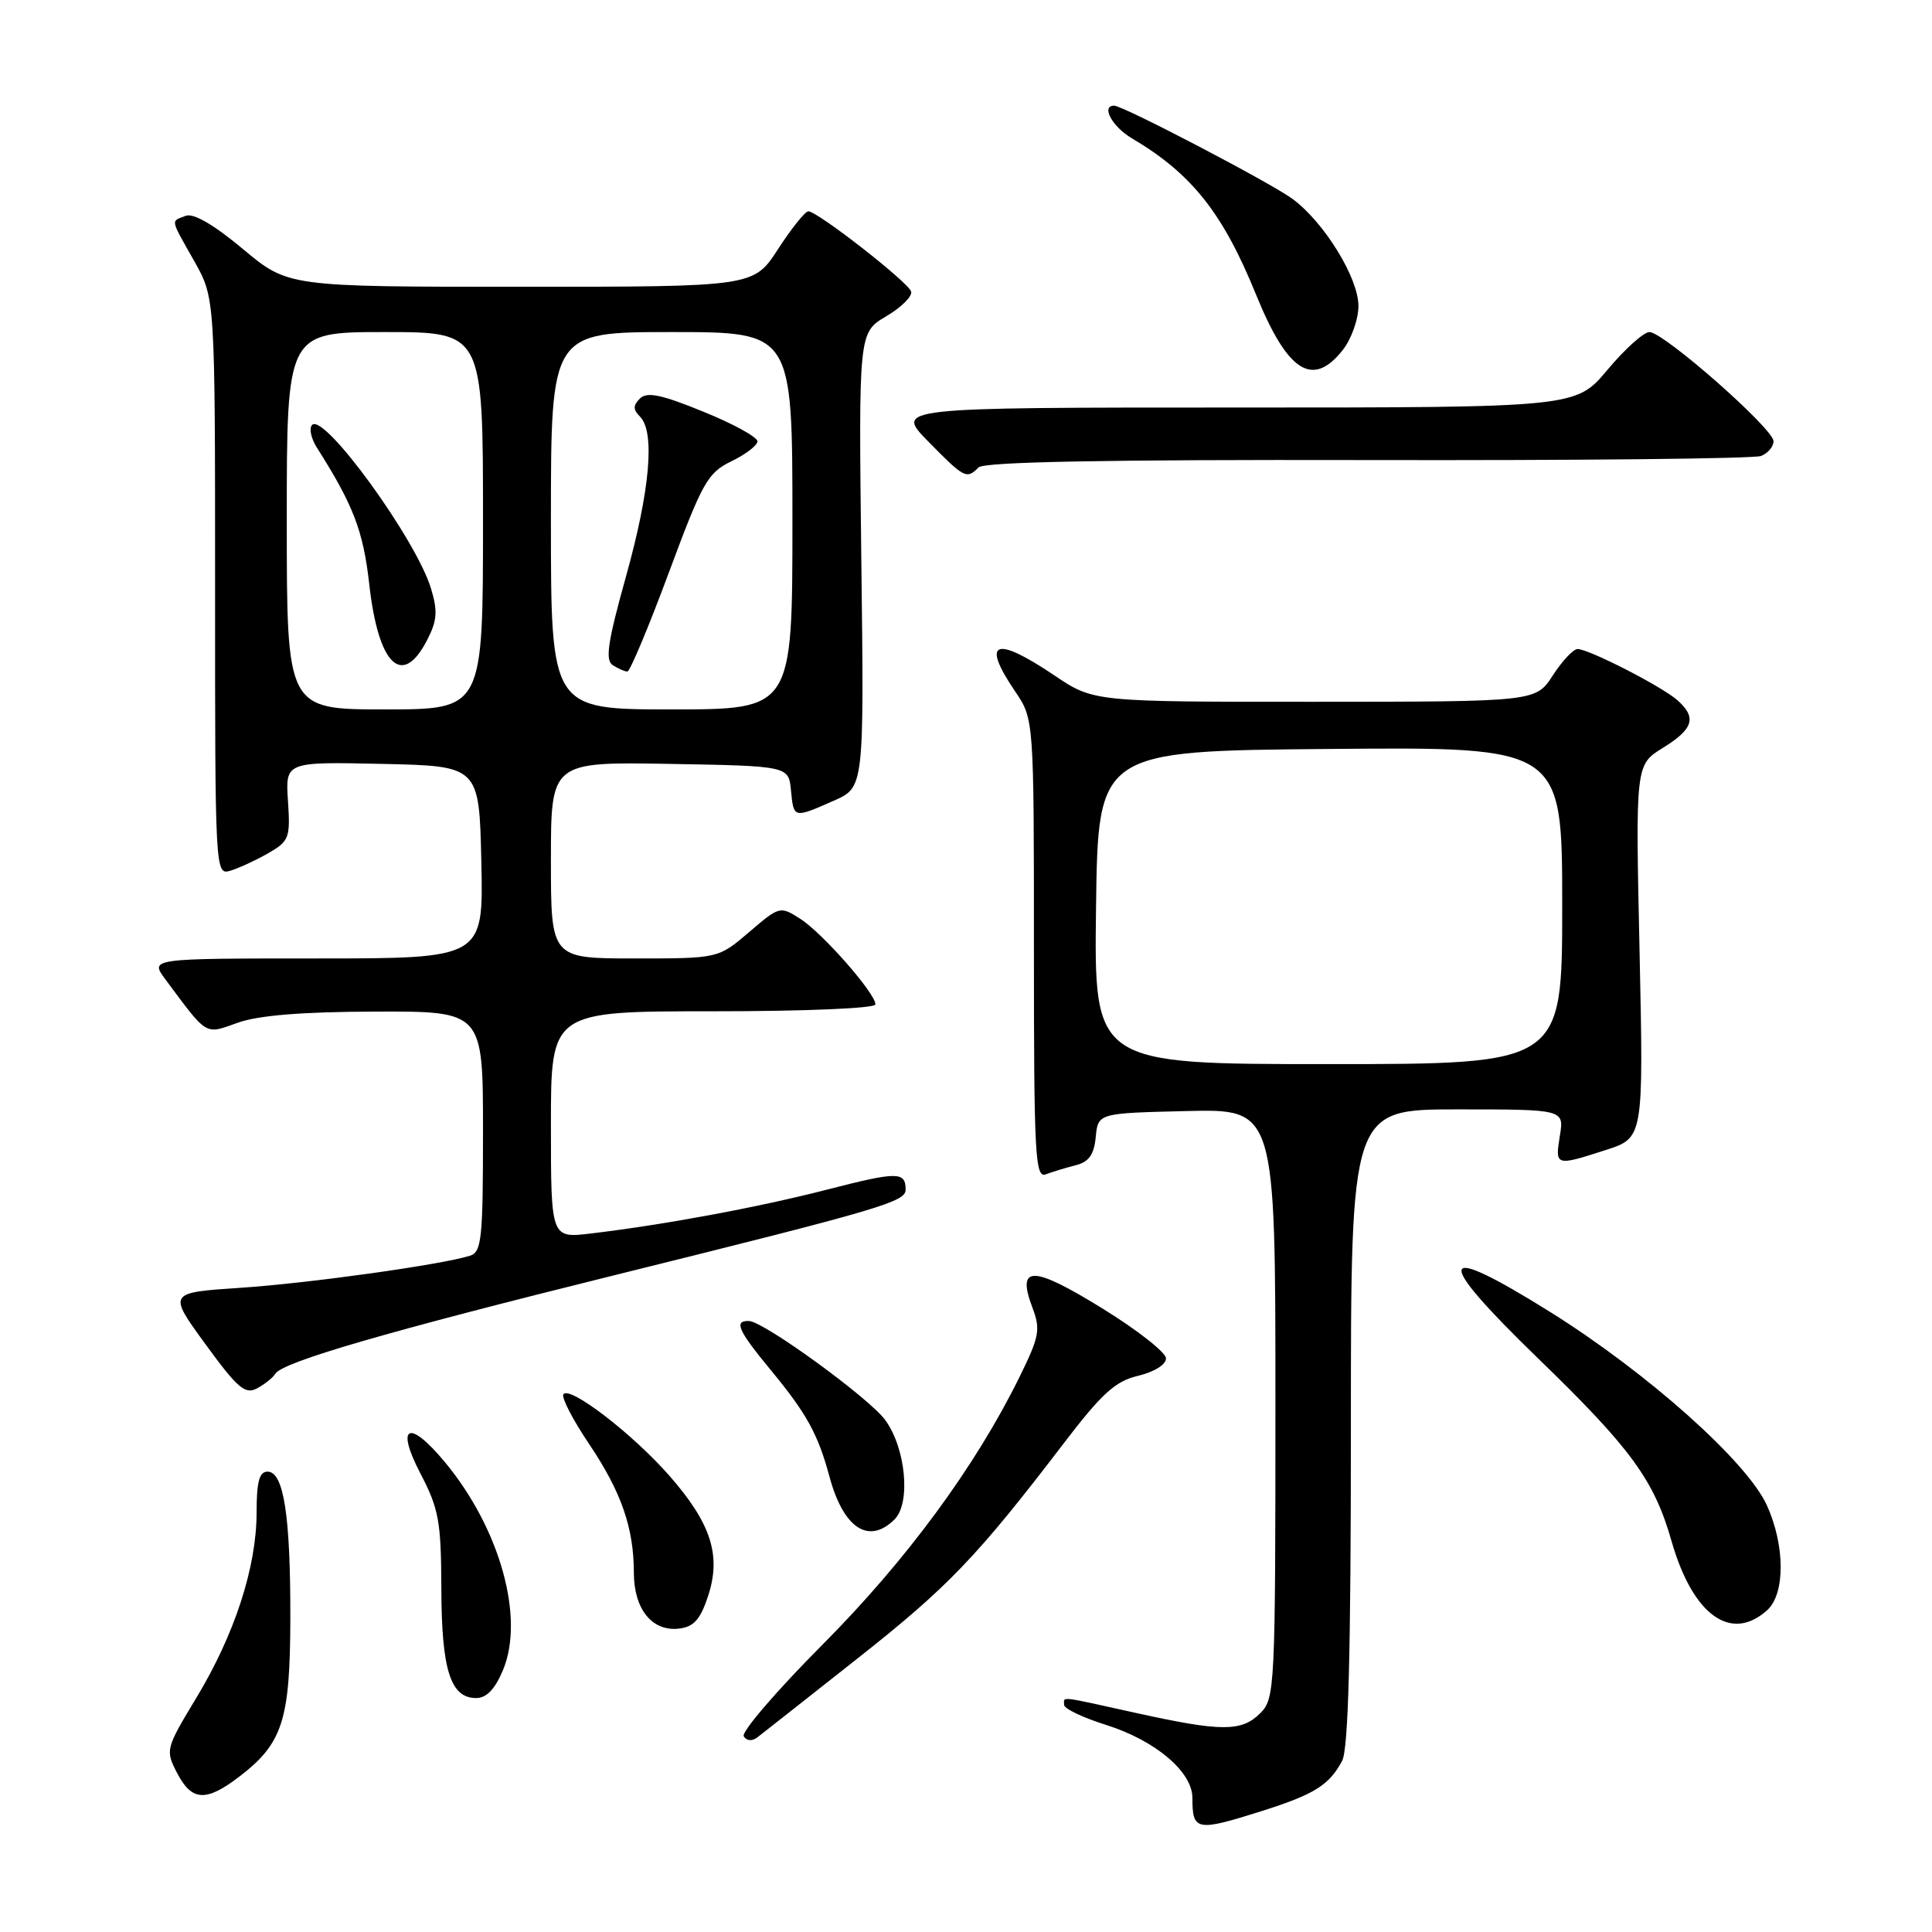 <?xml version="1.0" encoding="UTF-8" standalone="no"?>
<!DOCTYPE svg PUBLIC "-//W3C//DTD SVG 1.1//EN" "http://www.w3.org/Graphics/SVG/1.1/DTD/svg11.dtd" >
<svg xmlns="http://www.w3.org/2000/svg" xmlns:xlink="http://www.w3.org/1999/xlink" version="1.1" viewBox="0 0 256 256">
 <g >
 <path fill="currentColor"
d=" M 167.14 239.99 C 174.18 237.76 176.11 236.55 177.84 233.32 C 178.67 231.75 179.00 219.13 179.00 189.07 C 179.00 147.00 179.00 147.00 193.13 147.00 C 207.26 147.00 207.26 147.00 206.69 150.50 C 206.04 154.52 206.10 154.54 212.78 152.38 C 217.78 150.77 217.78 150.77 217.25 126.05 C 216.71 101.34 216.71 101.34 220.35 99.09 C 224.40 96.59 224.86 95.07 222.25 92.77 C 220.19 90.95 210.52 86.00 209.04 86.00 C 208.48 86.00 207.00 87.57 205.76 89.49 C 203.50 92.98 203.50 92.98 174.21 92.99 C 144.92 93.00 144.92 93.00 139.72 89.50 C 131.82 84.18 129.97 84.92 134.50 91.60 C 137.00 95.28 137.00 95.28 137.00 125.75 C 137.00 153.21 137.16 156.15 138.59 155.60 C 139.47 155.27 141.24 154.73 142.54 154.40 C 144.28 153.96 144.97 153.00 145.19 150.66 C 145.50 147.50 145.50 147.50 157.25 147.22 C 169.00 146.94 169.00 146.94 169.00 185.97 C 169.00 223.67 168.93 225.07 167.00 227.00 C 164.52 229.48 161.87 229.48 150.55 226.98 C 140.09 224.67 141.00 224.77 141.00 225.91 C 141.00 226.41 143.50 227.60 146.56 228.56 C 153.09 230.62 158.00 234.77 158.00 238.23 C 158.00 242.61 158.53 242.71 167.14 239.99 Z  M 31.66 235.45 C 37.45 231.03 38.44 227.98 38.47 214.50 C 38.50 200.84 37.60 195.00 35.45 195.00 C 34.36 195.00 34.00 196.34 34.00 200.41 C 34.00 207.63 31.10 216.56 26.03 224.95 C 21.94 231.72 21.90 231.90 23.46 234.92 C 25.40 238.67 27.28 238.79 31.66 235.45 Z  M 113.53 219.83 C 125.65 210.27 129.44 206.31 140.88 191.34 C 146.00 184.63 147.78 183.01 150.81 182.30 C 152.94 181.79 154.50 180.82 154.50 179.99 C 154.50 179.21 150.68 176.21 146.00 173.33 C 136.79 167.65 134.67 167.64 136.80 173.26 C 137.90 176.18 137.73 177.09 135.07 182.50 C 129.21 194.38 120.10 206.76 108.96 217.95 C 102.89 224.05 98.20 229.51 98.55 230.07 C 98.92 230.68 99.65 230.74 100.34 230.22 C 100.98 229.73 106.91 225.06 113.53 219.83 Z  M 66.65 221.29 C 69.55 214.36 66.25 202.54 58.96 193.75 C 54.19 187.99 52.36 188.83 55.71 195.25 C 58.15 199.93 58.45 201.58 58.48 210.50 C 58.51 221.28 59.69 225.00 63.09 225.00 C 64.47 225.00 65.59 223.83 66.65 221.29 Z  M 93.82 211.50 C 95.60 206.09 94.23 201.84 88.66 195.50 C 83.79 189.96 75.41 183.53 74.65 184.76 C 74.38 185.19 75.91 188.15 78.05 191.32 C 82.33 197.69 83.99 202.46 83.99 208.42 C 84.00 213.22 86.41 216.21 89.95 215.80 C 91.93 215.57 92.79 214.61 93.82 211.50 Z  M 234.17 213.35 C 236.56 211.18 236.54 204.79 234.12 199.46 C 231.50 193.69 218.36 181.96 205.51 173.91 C 190.28 164.38 189.73 166.36 203.81 180.00 C 216.11 191.91 219.18 196.12 221.48 204.18 C 224.29 214.02 229.37 217.69 234.17 213.35 Z  M 118.54 201.32 C 120.71 199.14 120.02 191.85 117.28 188.14 C 115.12 185.21 101.21 175.10 99.25 175.04 C 97.21 174.97 97.78 176.27 102.08 181.48 C 106.89 187.30 108.39 190.02 109.92 195.70 C 111.76 202.52 115.13 204.72 118.54 201.32 Z  M 36.48 182.03 C 37.45 180.46 51.36 176.42 81.75 168.89 C 116.86 160.18 120.00 159.25 120.00 157.63 C 120.00 155.23 118.93 155.23 109.70 157.60 C 100.48 159.98 88.07 162.28 78.25 163.45 C 73.00 164.07 73.00 164.07 73.00 149.03 C 73.00 134.00 73.00 134.00 94.50 134.00 C 106.67 134.00 116.00 133.61 116.00 133.09 C 116.00 131.62 109.00 123.65 106.06 121.76 C 103.37 120.04 103.30 120.05 99.26 123.51 C 95.18 127.00 95.18 127.00 84.09 127.00 C 73.00 127.00 73.00 127.00 73.00 113.97 C 73.00 100.95 73.00 100.95 88.75 101.22 C 104.50 101.50 104.50 101.50 104.81 104.75 C 105.17 108.46 105.14 108.45 110.50 106.09 C 114.50 104.32 114.50 104.32 114.13 74.20 C 113.77 44.07 113.77 44.07 117.43 41.91 C 119.44 40.72 120.92 39.25 120.73 38.63 C 120.33 37.37 108.32 28.00 107.11 28.00 C 106.69 28.00 104.88 30.25 103.10 33.00 C 99.86 38.00 99.86 38.00 69.02 38.00 C 38.17 38.00 38.17 38.00 32.18 32.99 C 28.30 29.75 25.63 28.20 24.60 28.60 C 22.60 29.37 22.51 28.88 25.75 34.62 C 28.50 39.50 28.50 39.50 28.50 77.74 C 28.49 115.53 28.52 115.97 30.50 115.38 C 31.60 115.06 33.85 114.02 35.50 113.08 C 38.32 111.46 38.48 111.05 38.16 106.15 C 37.81 100.94 37.81 100.94 50.66 101.22 C 63.50 101.50 63.50 101.50 63.78 114.25 C 64.06 127.00 64.06 127.00 41.96 127.00 C 19.86 127.00 19.86 127.00 21.90 129.75 C 27.56 137.37 27.10 137.09 31.50 135.52 C 34.23 134.54 40.01 134.07 49.75 134.04 C 64.00 134.00 64.00 134.00 64.00 149.93 C 64.00 164.23 63.82 165.92 62.25 166.40 C 58.33 167.61 40.89 170.04 31.87 170.64 C 22.24 171.28 22.24 171.28 27.23 178.12 C 31.46 183.93 32.49 184.81 34.05 183.97 C 35.06 183.43 36.16 182.56 36.48 182.03 Z  M 129.67 61.93 C 130.40 61.20 146.60 60.89 181.20 60.96 C 208.96 61.02 232.42 60.78 233.34 60.42 C 234.25 60.07 235.00 59.19 235.00 58.46 C 235.00 56.81 220.44 44.00 218.56 44.00 C 217.80 44.00 215.30 46.25 213.00 49.00 C 208.81 54.00 208.81 54.00 163.70 54.00 C 118.58 54.00 118.58 54.00 123.00 58.50 C 127.79 63.38 128.07 63.53 129.67 61.93 Z  M 177.93 46.37 C 179.07 44.92 180.00 42.29 180.00 40.54 C 180.00 36.82 175.47 29.46 171.26 26.35 C 168.40 24.24 148.81 14.00 147.63 14.00 C 145.86 14.00 147.37 16.79 149.97 18.32 C 157.91 23.01 162.04 28.22 166.45 39.08 C 170.62 49.32 173.94 51.43 177.93 46.37 Z  M 145.23 120.25 C 145.50 99.50 145.50 99.50 176.25 99.24 C 207.00 98.97 207.00 98.97 207.00 119.99 C 207.00 141.00 207.00 141.00 175.98 141.00 C 144.96 141.00 144.96 141.00 145.23 120.25 Z  M 38.00 69.00 C 38.00 44.00 38.00 44.00 51.00 44.00 C 64.00 44.00 64.00 44.00 64.00 69.00 C 64.00 94.00 64.00 94.00 51.00 94.00 C 38.00 94.00 38.00 94.00 38.00 69.00 Z  M 56.58 84.84 C 57.92 82.26 58.02 81.00 57.12 78.01 C 55.17 71.51 42.97 54.70 41.36 56.30 C 40.93 56.74 41.21 58.08 41.98 59.30 C 46.82 66.92 48.14 70.36 48.93 77.43 C 50.13 88.15 53.29 91.21 56.58 84.84 Z  M 73.00 69.00 C 73.00 44.00 73.00 44.00 89.00 44.00 C 105.00 44.00 105.00 44.00 105.00 69.00 C 105.00 94.00 105.00 94.00 89.00 94.00 C 73.00 94.00 73.00 94.00 73.00 69.00 Z  M 88.62 75.89 C 93.06 63.92 93.77 62.65 96.88 61.14 C 98.75 60.24 100.32 59.05 100.37 58.50 C 100.42 57.95 97.20 56.17 93.22 54.56 C 87.62 52.27 85.72 51.88 84.79 52.81 C 83.87 53.73 83.87 54.27 84.80 55.20 C 86.82 57.22 86.14 64.96 82.94 76.41 C 80.52 85.09 80.16 87.49 81.20 88.14 C 81.91 88.60 82.78 88.98 83.13 88.98 C 83.47 88.99 85.94 83.10 88.62 75.89 Z "/>
</g>
</svg>